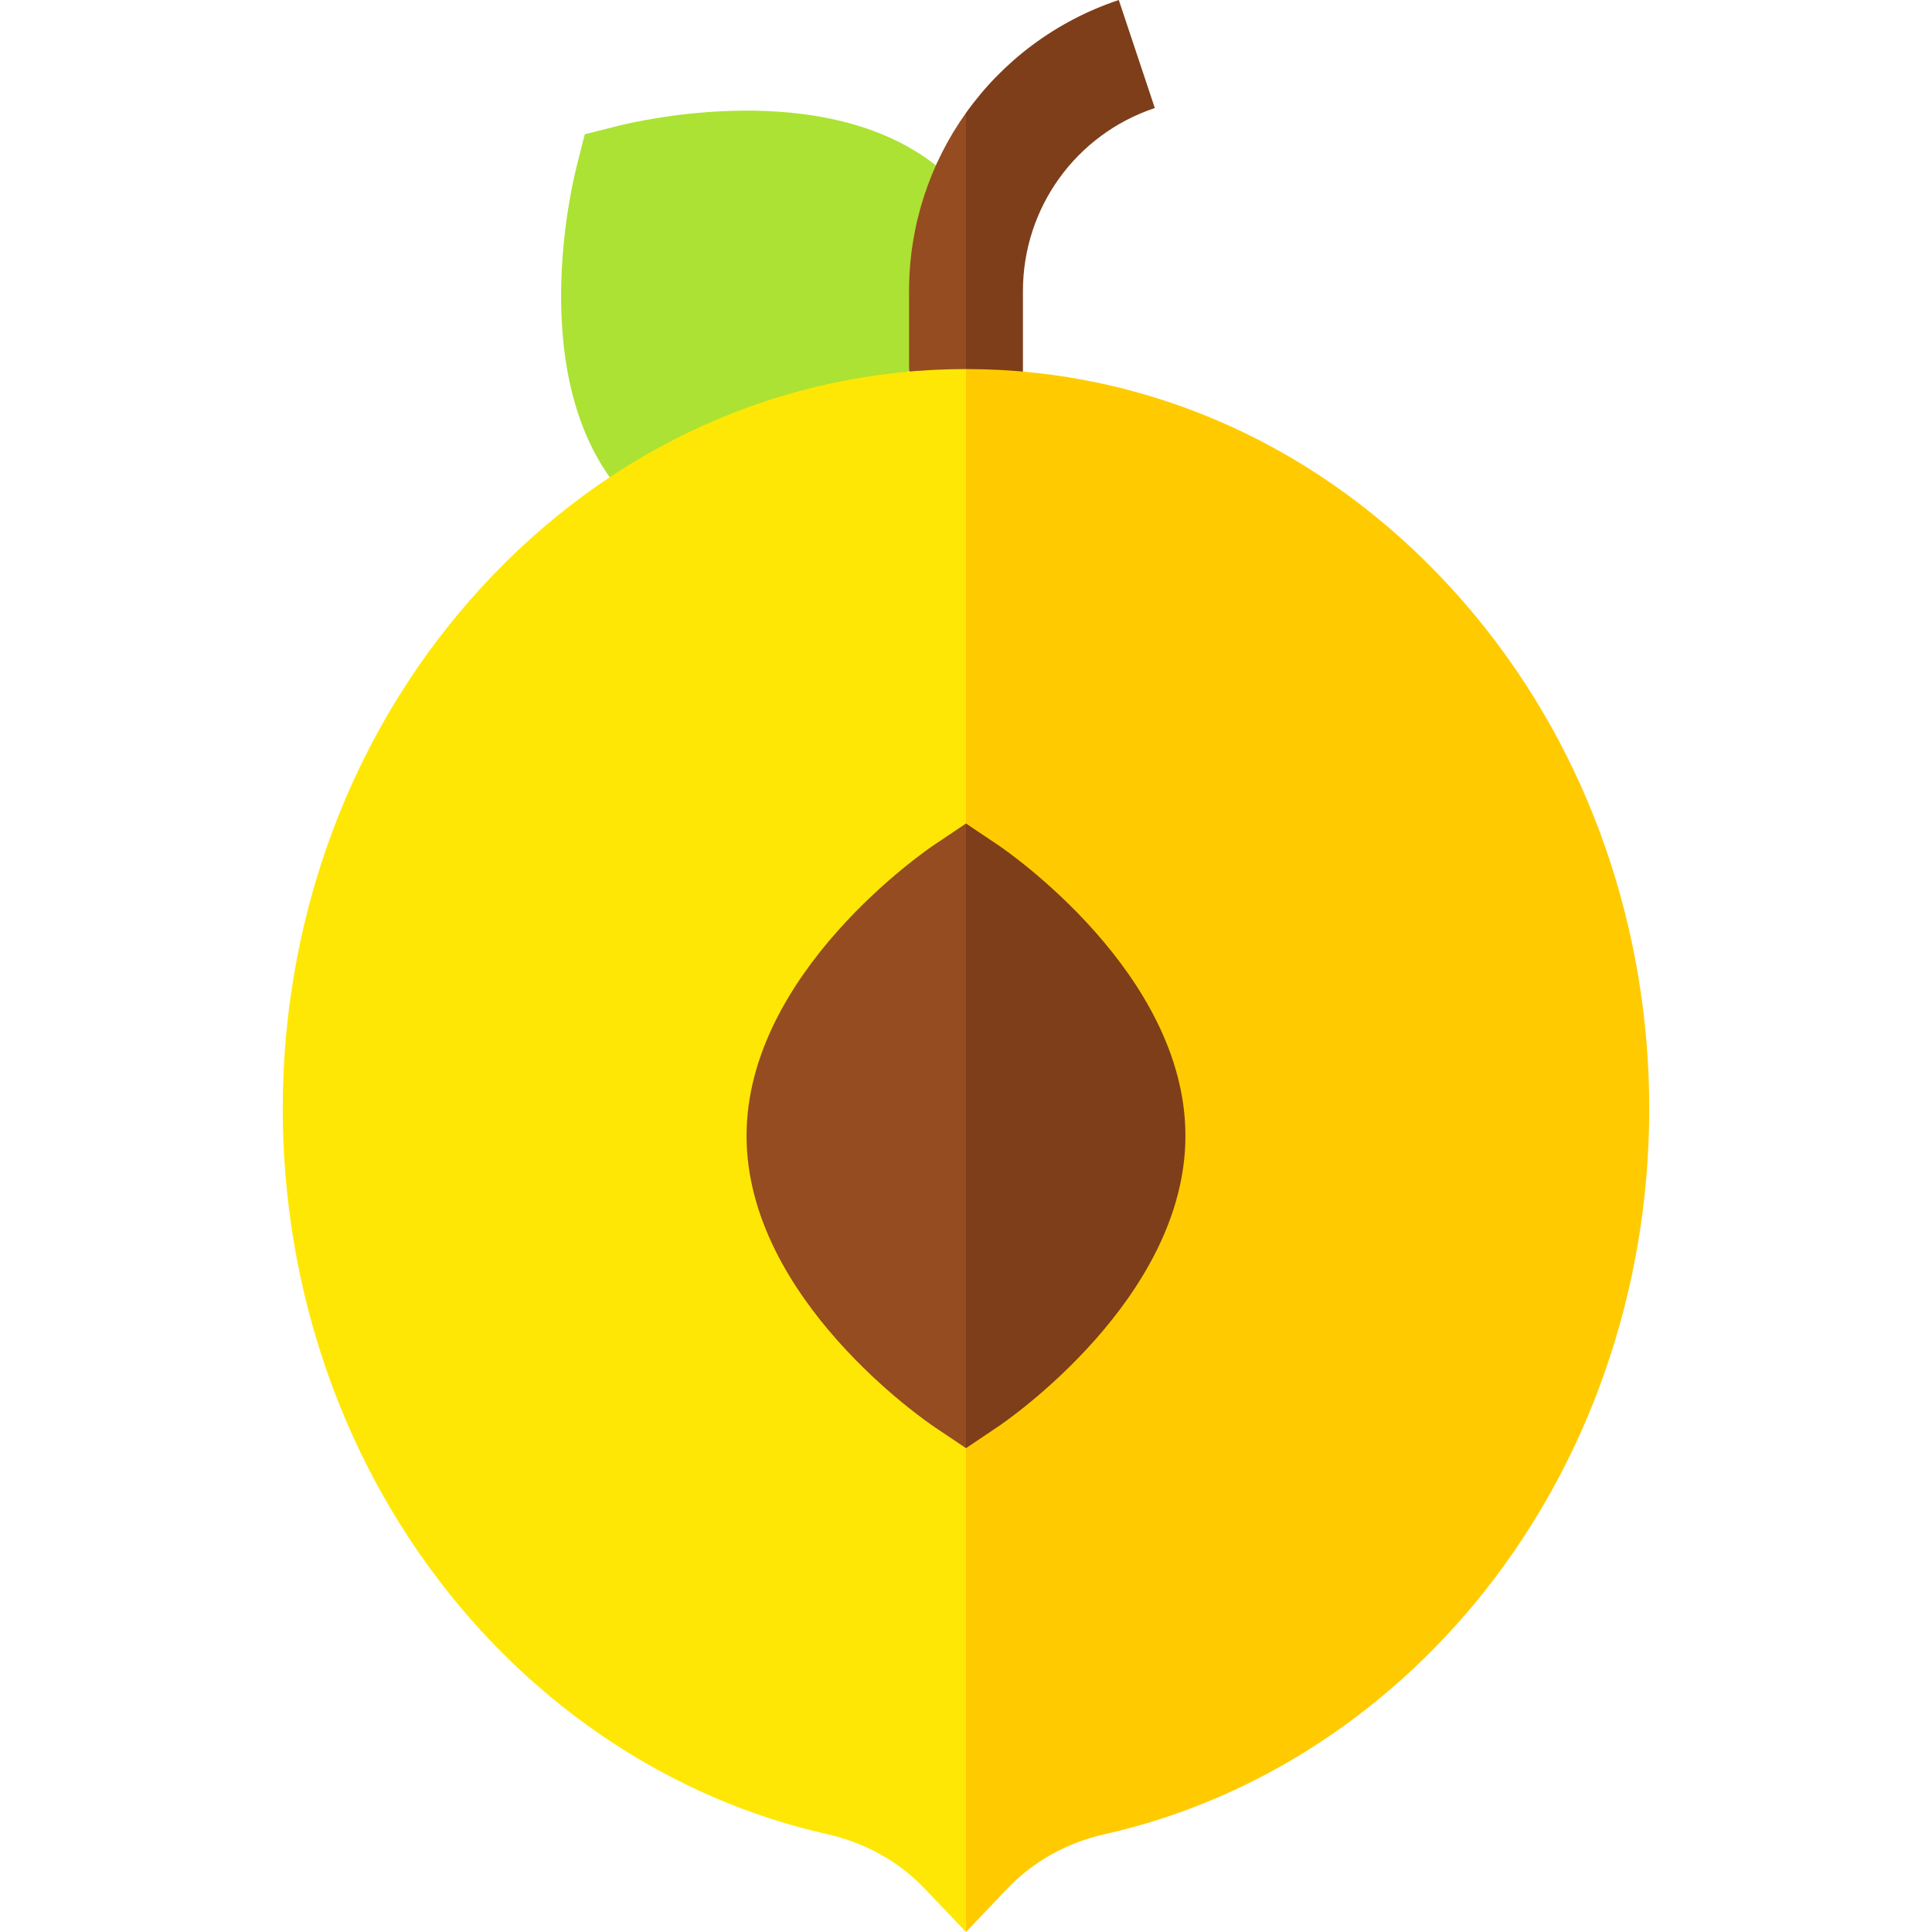 <svg id="Layer_1" enable-background="new 0 0 508.98 508.98" height="512" viewBox="0 0 508.98 508.98" width="512" xmlns="http://www.w3.org/2000/svg"><g id="XMLID_1968_"><path id="XMLID_1978_" d="m162.74 33.186-8.685 2.19-2.191 8.685c-1.411 5.592-12.25 52.072 8.767 81.672l46.524-9.836 32.334-18.166 7.077-54.158c-29.439-23.174-78.097-11.833-83.826-10.387z" fill="#ace233"/><path id="XMLID_1976_" d="m239.489 76.66v21.07l7.077 6.841 7.923-7.341 10-25.584-10-41.908c-9.535 13.371-15 29.65-15 46.922z" fill="#954c20"/><path id="XMLID_1973_" d="m269.489 76.66c0-21.9 13.963-41.271 34.745-48.2l-9.49-28.46c-16.661 5.556-30.561 16.145-40.255 29.738v67.492l8.013 7.341 6.987-6.679z" fill="#7e3e19"/><path id="XMLID_1977_" d="m126.758 154.816c-65.801 71.783-69.265 184.635-11.582 260.923 26.099 34.518 62.572 58.473 102.703 67.455 10.021 2.243 18.924 7.216 25.748 14.381l10.862 11.406 10-217.751-10-194c-48.329-.001-93.692 20.451-127.731 57.586z" fill="#ffe705"/><path id="XMLID_1975_" d="m382.22 154.816c-34.04-37.135-79.402-57.586-127.731-57.586v411.75l10.862-11.406c6.823-7.165 15.727-12.138 25.749-14.381 40.13-8.982 76.603-32.938 102.702-67.455 57.52-76.072 54.409-188.933-11.582-260.922z" fill="#ffcb00"/><path id="XMLID_2003_" d="m246.126 222.562c-2.019 1.355-49.448 33.701-49.448 76.668s47.429 75.312 49.448 76.668l8.363 5.616 10-72.284-10-92.284z" fill="#954c20"/><path id="XMLID_2016_" d="m262.851 222.562-8.362-5.616v164.568l8.362-5.616c2.02-1.355 49.448-33.701 49.448-76.668s-47.428-75.313-49.448-76.668z" fill="#7e3e19"/></g></svg>